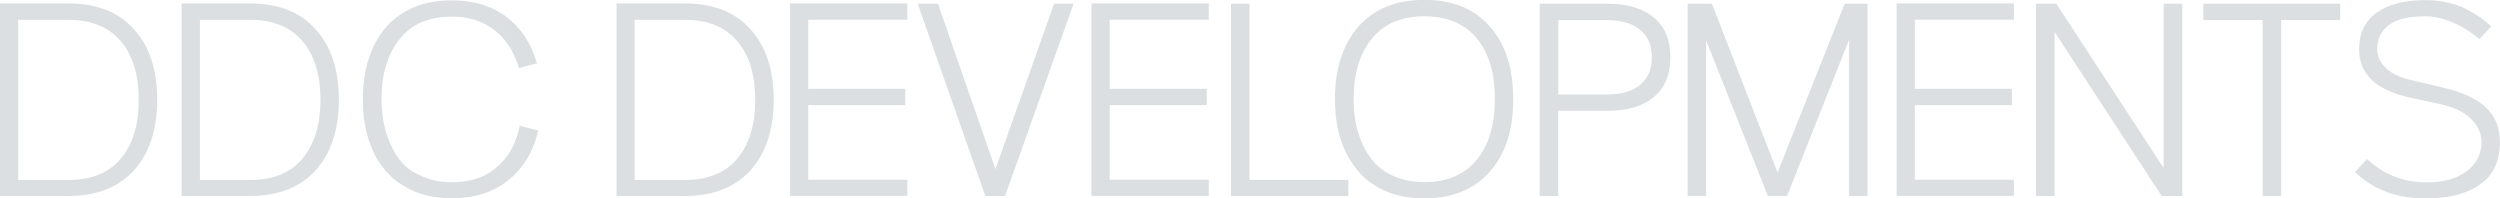 <?xml version="1.0" encoding="UTF-8"?>
<svg id="Capa_2" data-name="Capa 2" xmlns="http://www.w3.org/2000/svg" width="241.85" height="19.19" viewBox="0 0 241.85 19.19">
  <defs>
    <style>
      .cls-1 {
        fill: #dcdfe2;
      }
    </style>
  </defs>
  <g id="Capa_1-2" data-name="Capa 1">
    <g>
      <path class="cls-1" d="M12.94,2.81c1.5,1.63,2.27,3.93,2.27,6.84s-.77,5.2-2.27,6.86c-1.51,1.63-3.62,2.45-6.33,2.45H0V.33H6.61c2.7,0,4.85,.82,6.33,2.48Zm-1.25,12.53c1.15-1.38,1.73-3.27,1.73-5.69s-.59-4.34-1.76-5.69c-1.15-1.35-2.83-2.04-5.05-2.04H1.76v15.49H6.61c2.22,0,3.93-.69,5.08-2.07Z"/>
      <path class="cls-1" d="M30.51,2.81c1.5,1.63,2.27,3.93,2.27,6.84s-.77,5.2-2.27,6.86c-1.51,1.63-3.62,2.45-6.33,2.45h-6.61V.33h6.61c2.7,0,4.85,.82,6.33,2.48Zm-1.25,12.53c1.15-1.38,1.74-3.27,1.74-5.69s-.59-4.34-1.76-5.69c-1.15-1.35-2.83-2.04-5.05-2.04h-4.85v15.49h4.85c2.22,0,3.93-.69,5.08-2.07Z"/>
      <path class="cls-1" d="M39.06,17.99c-1.33-.79-2.3-1.91-2.96-3.34-.66-1.43-1-3.09-1-5.03,0-2.93,.77-5.28,2.27-7.02C38.91,.89,41.02,.03,43.73,.03c2.09,0,3.85,.54,5.28,1.61,1.4,1.07,2.4,2.58,2.93,4.49l-1.28,.33c-.13,.05-.43,.13-.43,.13,0,0-.13-.33-.18-.46-.48-1.4-1.28-2.53-2.35-3.32-1.07-.79-2.4-1.2-3.98-1.2-2.22,0-3.9,.71-5.05,2.17-1.17,1.43-1.76,3.39-1.76,5.84,0,.74,.08,1.43,.18,2.12,.13,.69,.33,1.4,.66,2.14,.31,.74,.71,1.38,1.2,1.91,.48,.54,1.15,.97,1.96,1.3,.82,.36,1.76,.54,2.81,.54,1.68,0,3.09-.43,4.18-1.33,1.1-.87,1.86-2.07,2.25-3.6,.05-.15,.13-.54,.13-.54,0,0,.38,.1,.54,.15l1.25,.31c-.48,2.07-1.45,3.67-2.91,4.82-1.45,1.17-3.27,1.74-5.43,1.74-1.81,0-3.37-.38-4.67-1.2Z"/>
      <path class="cls-1" d="M72.58,2.81c1.5,1.63,2.27,3.93,2.27,6.84s-.77,5.2-2.27,6.86c-1.51,1.63-3.62,2.45-6.33,2.45h-6.61V.33h6.61c2.7,0,4.85,.82,6.33,2.48Zm-1.25,12.53c1.15-1.38,1.73-3.27,1.73-5.69s-.59-4.34-1.76-5.69c-1.15-1.35-2.83-2.04-5.05-2.04h-4.85v15.49h4.85c2.22,0,3.93-.69,5.08-2.07Z"/>
      <path class="cls-1" d="M78.19,1.91v6.68h9.39v1.58h-9.39v7.22h9.59v1.56h-11.35V.33h11.35V1.91h-9.59Z"/>
      <path class="cls-1" d="M103.86,.36l-6.63,18.6h-1.91L88.78,.36h1.96l5.56,16L101.97,.36h1.89Z"/>
      <path class="cls-1" d="M107.35,1.91v6.68h9.39v1.58h-9.39v7.22h9.59v1.56h-11.35V.33h11.35V1.91h-9.59Z"/>
      <path class="cls-1" d="M130.44,17.4v1.56h-11.35V.36h1.79V17.4h9.57Z"/>
      <path class="cls-1" d="M131.41,16.58c-1.5-1.74-2.27-4.06-2.27-6.99s.77-5.28,2.27-7.02c1.53-1.73,3.65-2.58,6.38-2.58s4.82,.84,6.35,2.58c1.51,1.71,2.25,4.06,2.25,7.02s-.74,5.31-2.27,7.02c-1.5,1.71-3.62,2.58-6.33,2.58s-4.87-.87-6.38-2.6Zm11.46-1.12c1.17-1.46,1.74-3.39,1.74-5.87s-.56-4.44-1.74-5.87-2.86-2.14-5.08-2.14-3.9,.71-5.08,2.17c-1.17,1.43-1.76,3.39-1.76,5.84,0,2.32,.59,4.54,2.04,6.17,1.2,1.33,3.11,1.86,4.8,1.86,2.22,0,3.9-.74,5.08-2.17Z"/>
      <path class="cls-1" d="M160.01,1.71c1.07,.89,1.58,2.17,1.58,3.83s-.51,2.93-1.58,3.83c-1.07,.92-2.55,1.35-4.52,1.35h-4.75v8.24h-1.79V.36h6.53c1.96,0,3.44,.43,4.52,1.35Zm-1.33,6.48c.74-.61,1.12-1.51,1.12-2.65s-.38-2.04-1.12-2.65c-.77-.64-1.84-.94-3.21-.94h-4.72v7.19h4.72c1.38,0,2.45-.31,3.21-.94Z"/>
      <path class="cls-1" d="M180.67,18.96h-1.79V3.85l-6,15.1h-1.86l-5.97-15.05v15.05h-1.79V.36h2.35l6.35,16.33L178.45,.36h2.22V18.96Z"/>
      <path class="cls-1" d="M185.24,1.91v6.68h9.39v1.58h-9.39v7.22h9.59v1.56h-11.35V.33h11.35V1.91h-9.59Z"/>
      <path class="cls-1" d="M211.11,.36V18.96h-1.99l-10.36-15.87v15.87h-1.79V.36h1.96l10.38,15.89V.36h1.79Z"/>
      <path class="cls-1" d="M226.39,1.94h-5.71V18.96h-1.79V1.94h-5.74V.36h13.24V1.94Z"/>
      <path class="cls-1" d="M230.83,18.55c-1.1-.41-2.12-1.04-3.01-1.91l1.17-1.25,.36,.31c1.5,1.28,3.32,1.94,5.41,1.94,1.66,0,2.96-.38,3.9-1.1,.92-.71,1.4-1.66,1.4-2.78,0-.87-.36-1.61-1.02-2.27-.69-.66-1.68-1.15-3.04-1.43l-2.81-.61c-3.32-.71-4.97-2.27-4.97-4.67,0-1.58,.56-2.75,1.71-3.57,1.15-.79,2.7-1.2,4.69-1.2,.77,0,1.5,.08,2.19,.25,.71,.15,1.33,.38,1.86,.66,.51,.28,.97,.54,1.35,.82,.36,.26,.69,.54,.99,.82l-1.15,1.22s-.28-.23-.38-.31c-1.66-1.25-3.29-1.89-4.87-1.89s-2.68,.25-3.47,.82c-.77,.54-1.17,1.33-1.17,2.37,0,.69,.31,1.3,.87,1.84,.59,.54,1.4,.92,2.48,1.15l2.91,.69c1.91,.43,3.32,1.07,4.26,1.94,.92,.87,1.35,1.99,1.35,3.34,0,1.81-.61,3.16-1.86,4.08-1.28,.92-3.01,1.38-5.23,1.38-1.51,0-2.83-.21-3.93-.64Z"/>
    </g>
  </g>
</svg>